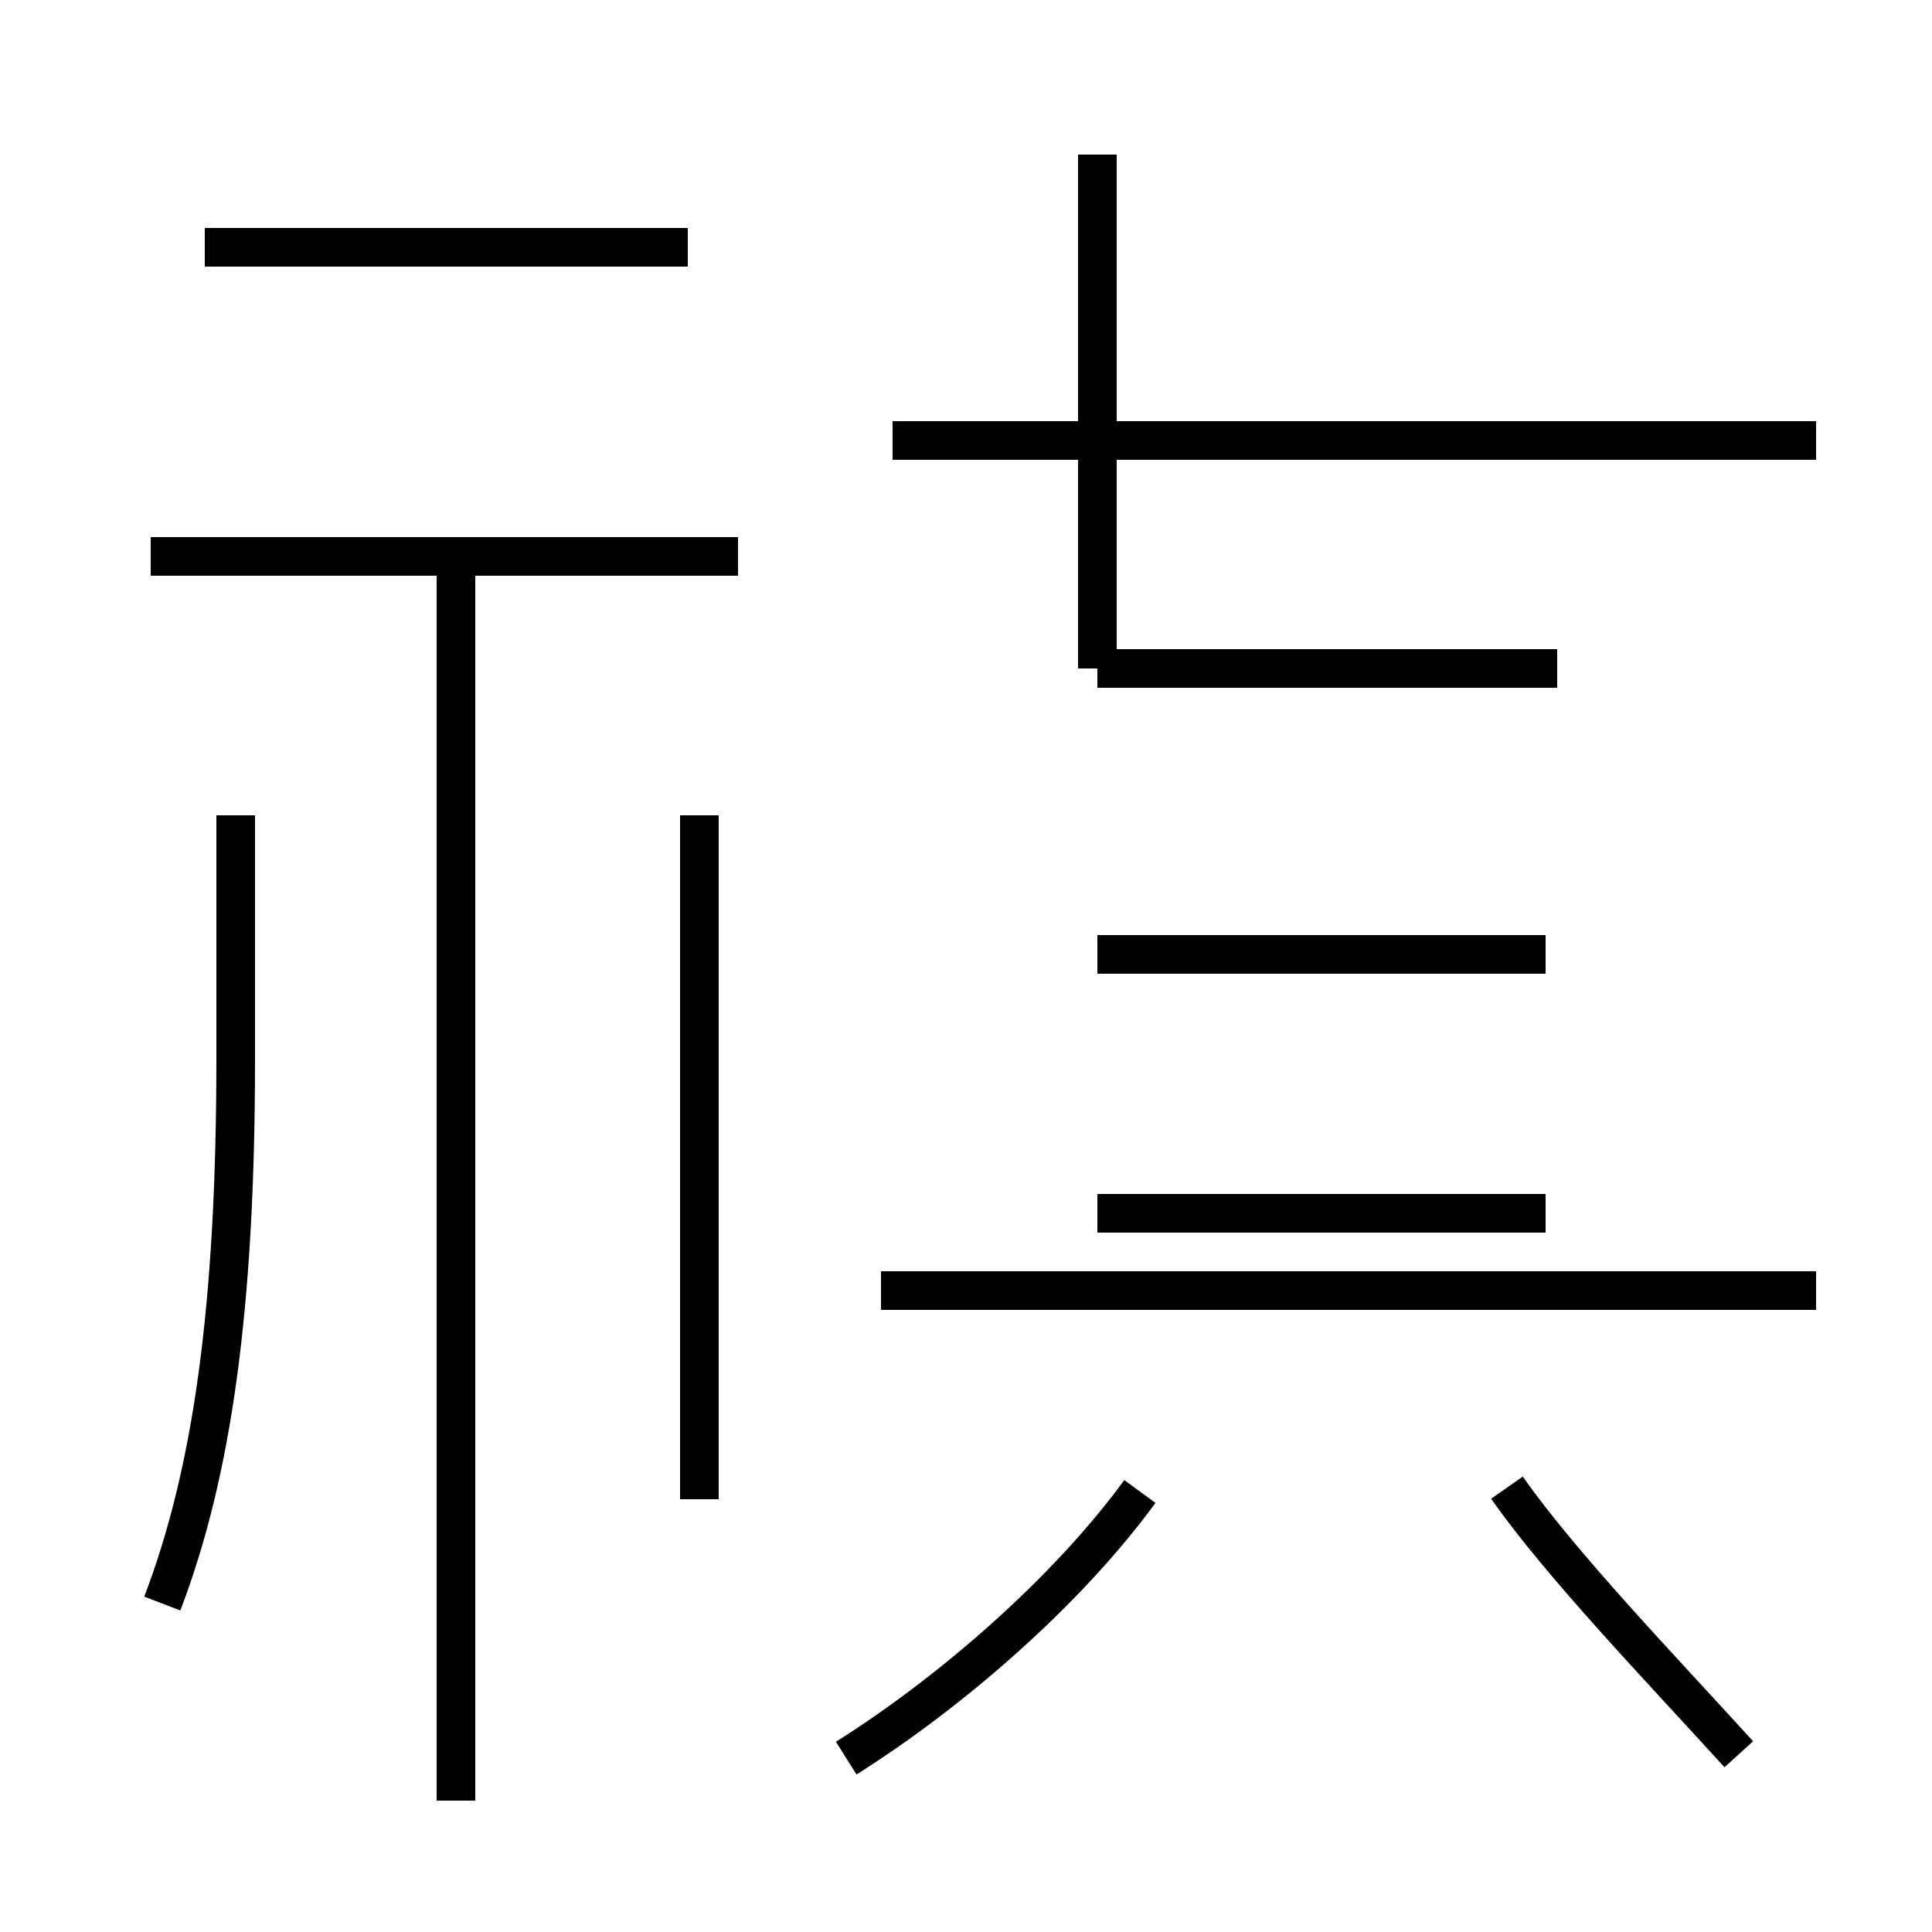 <?xml version='1.0' encoding='utf8'?>
<svg viewBox="0.0 -44.0 50.0 50.0" version="1.1" xmlns="http://www.w3.org/2000/svg">
<rect x="0.0" y="-44.0" width="50.0" height="50.0" fill="#808080" stroke="none"/>
<rect x="-1000" y="-1000" width="2000" height="2000" stroke="white" fill="white"/>
<g style="fill:none; stroke:#000000;  stroke-width:1">
<path d="M 4.2 2.5 C 5.5 5.9 6.1 10.2 6.1 16.6 L 6.1 22.9 M 17.8 37.6 L 5.3 37.6 M 11.8 -2.6 L 11.8 29.3 M 19.1 29.6 L 3.9 29.6 M 18.1 5.2 L 18.1 22.9 M 21.9 -1.5 C 24.6 0.2 27.6 2.8 29.5 5.4 M 28.4 26.7 L 28.4 40.0 M 40.3 26.7 L 28.4 26.7 M 28.4 19.3 L 40.0 19.3 M 28.4 12.6 L 40.0 12.6 M 47.0 32.6 L 23.1 32.6 M 47.0 10.6 L 22.8 10.6 M 45.0 -1.4 C 43.0 0.8 40.4 3.5 39.0 5.5 " transform="scale(1, -1)" />
</g>
</svg>